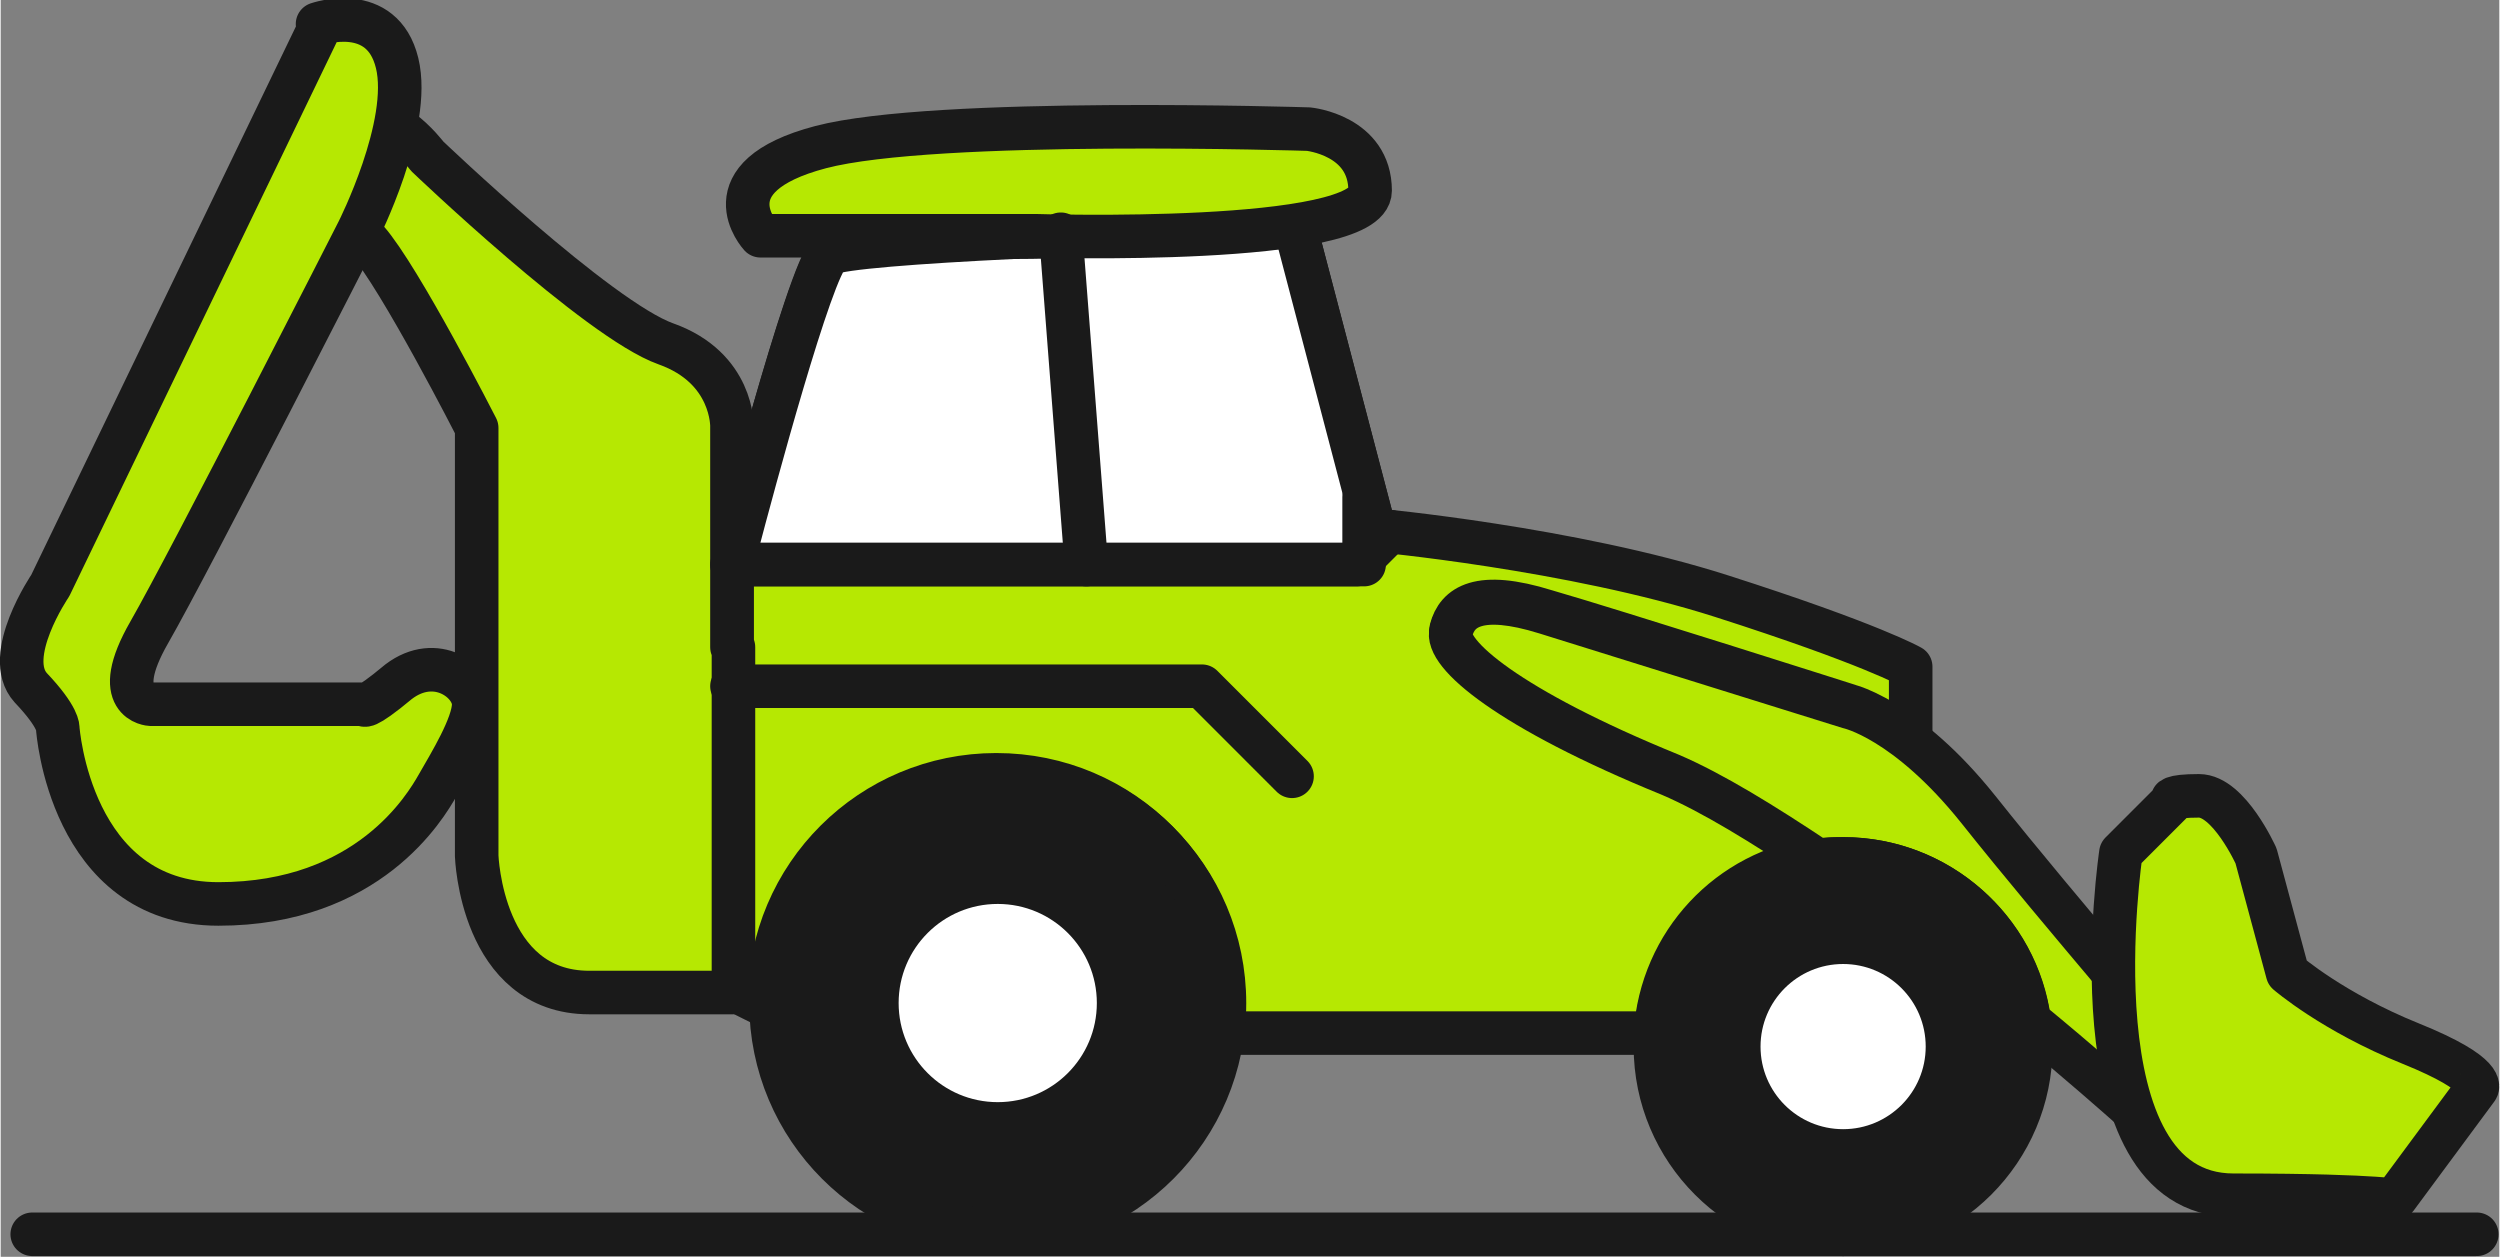 <?xml version="1.0" encoding="UTF-8"?>
<!DOCTYPE svg PUBLIC "-//W3C//DTD SVG 1.1//EN" "http://www.w3.org/Graphics/SVG/1.1/DTD/svg11.dtd">
<!-- Creator: CorelDRAW 2020 (64-Bit) -->
<svg xmlns="http://www.w3.org/2000/svg" xml:space="preserve" width="7.342mm" height="3.691mm" version="1.1" style="shape-rendering:geometricPrecision; text-rendering:geometricPrecision; image-rendering:optimizeQuality; fill-rule:evenodd; clip-rule:evenodd"
viewBox="0 0 16.64 8.37"
 xmlns:xlink="http://www.w3.org/1999/xlink"
 xmlns:xodm="http://www.corel.com/coreldraw/odm/2003">
 <rect x="0" y="0" width="16.64" height="8.37" fill="#808080" stroke="none"/>
 <defs>
  <style type="text/css">
   <![CDATA[
    .str1 {stroke:#1A1A1A;stroke-width:0.29;stroke-linejoin:round;stroke-miterlimit:22.926}
    .str0 {stroke:#1A1A1A;stroke-width:0.29;stroke-linecap:round;stroke-linejoin:round;stroke-miterlimit:22.926}
    .fil2 {fill:none}
    .fil3 {fill:#1A1A1A}
    .fil0 {fill:#B6E802}
    .fil1 {fill:white}
    .fil4 {fill:white}
   ]]>
  </style>
 </defs>
 <g id="Capa_x0020_1">
  <g id="_1368036911632">
   <g>
    <path class="fil0 str0" d="M4.87 6.58l0 -2.82c0,0 0.51,-1.97 0.65,-2.08 0.14,-0.11 3.1,-0.17 3.1,-0.17l0.53 2.02c0,0 1.31,0.12 2.31,0.44 1,0.32 1.26,0.47 1.26,0.47l0 0.49c-0.25,-0.19 -0.41,-0.23 -0.41,-0.23 0,0 -1.57,-0.5 -2.02,-0.63 -0.45,-0.14 -0.59,-0.03 -0.63,0.12 -0.04,0.15 0.38,0.52 1.46,0.96 0.28,0.11 0.63,0.32 0.98,0.57 -0.59,0.08 -1.04,0.56 -1.08,1.16l-0 0 -2.89 0c0.01,-0.07 0.01,-0.14 0.01,-0.21 0,-0.83 -0.67,-1.51 -1.51,-1.51 -0.83,0 -1.51,0.67 -1.51,1.51l0 0.04 -0.26 -0.13z"/>
    <path class="fil1 str0" d="M4.9 3.65c0.11,-0.42 0.5,-1.87 0.62,-1.96 0.06,-0.04 0.6,-0.08 1.22,-0.11 0.31,0 0.83,-0.02 1.26,-0.05 0.36,-0.01 0.62,-0.02 0.62,-0.02l0.53 2.02 0.1 0.01 -0.22 0.22 -0.26 0 -0.67 0 -3.2 0 0 -0.12z"/>
    <path class="fil0 str0" d="M4.87 4.31l0 -1.47c0,0 0.01,-0.39 -0.44,-0.55 -0.45,-0.16 -1.59,-1.25 -1.59,-1.25 0,0 -0.29,-0.39 -0.53,-0.21 -0.25,0.18 -0.09,0.52 0.13,0.77 0.22,0.25 0.73,1.25 0.73,1.25l0 2.85c0,0 0.03,0.91 0.75,0.91 0.72,0 0.96,0 0.96,0l0 -2.3z"/>
    <path class="fil0 str0" d="M2.13 0.17l-1.8 3.73c0,0 -0.32,0.47 -0.13,0.68 0.19,0.2 0.18,0.27 0.18,0.27 0,0 0.08,1.17 1.07,1.17 1,0 1.38,-0.65 1.46,-0.79 0.08,-0.14 0.24,-0.4 0.24,-0.54 0,-0.15 -0.25,-0.34 -0.5,-0.15 -0.24,0.2 -0.23,0.15 -0.23,0.15l-1.42 0c0,0 -0.28,-0.01 -0.01,-0.48 0.27,-0.47 1.39,-2.67 1.39,-2.67 0,0 0.36,-0.71 0.26,-1.12 -0.1,-0.41 -0.53,-0.26 -0.53,-0.26z"/>
    <path class="fil0 str0" d="M6.89 1.57l-1.83 0c0,0 -0.36,-0.39 0.4,-0.59 0.76,-0.2 3.25,-0.12 3.25,-0.12 0,0 0.41,0.04 0.41,0.41 0,0.37 -2.23,0.3 -2.23,0.3z"/>
    <path class="fil0 str0" d="M14.2 7.39c-0.09,-0.08 -0.35,-0.31 -0.69,-0.59 -0.08,-0.61 -0.61,-1.08 -1.24,-1.08 -0.06,0 -0.11,0 -0.17,0.01 -0.36,-0.24 -0.7,-0.45 -0.98,-0.57 -1.08,-0.44 -1.51,-0.81 -1.46,-0.96 0.04,-0.15 0.18,-0.26 0.63,-0.12 0.45,0.14 2.02,0.63 2.02,0.63 0,0 0.38,0.08 0.86,0.68 0.27,0.34 0.64,0.78 0.91,1.1 0,0.3 0.03,0.63 0.13,0.9z"/>
    <path class="fil0 str0" d="M14.46 5.34l-0.34 0.34c0,0 -0.34,2.28 0.75,2.28 1.08,0 1.06,0.05 1.08,0.02l0.54 -0.73c0,0 0.08,-0.09 -0.44,-0.3 -0.52,-0.21 -0.82,-0.47 -0.82,-0.47l-0.21 -0.78c0,0 -0.18,-0.4 -0.38,-0.4 -0.2,0 -0.18,0.03 -0.18,0.03z"/>
    <polyline class="fil2 str0" points="4.87,4.57 8,4.57 8.6,5.17 "/>
    <polyline class="fil2 str0" points="4.87,3.76 9.08,3.76 9.08,3.31 "/>
    <line class="fil2 str0" x1="7.06" y1="1.56" x2="7.23" y2= "3.76" />
    <circle class="fil3 str1" cx="6.64" cy="6.68" r="1.51"/>
    <circle class="fil4" cx="6.64" cy="6.68" r="0.66"/>
    <circle class="fil3 str1" cx="12.27" cy="6.97" r="1.25"/>
    <circle class="fil4" cx="12.27" cy="6.97" r="0.55"/>
   </g>
   <line class="fil2 str0" x1="0.21" y1="8.22" x2="16.49" y2= "8.22" />
  </g>
 </g>
</svg>
